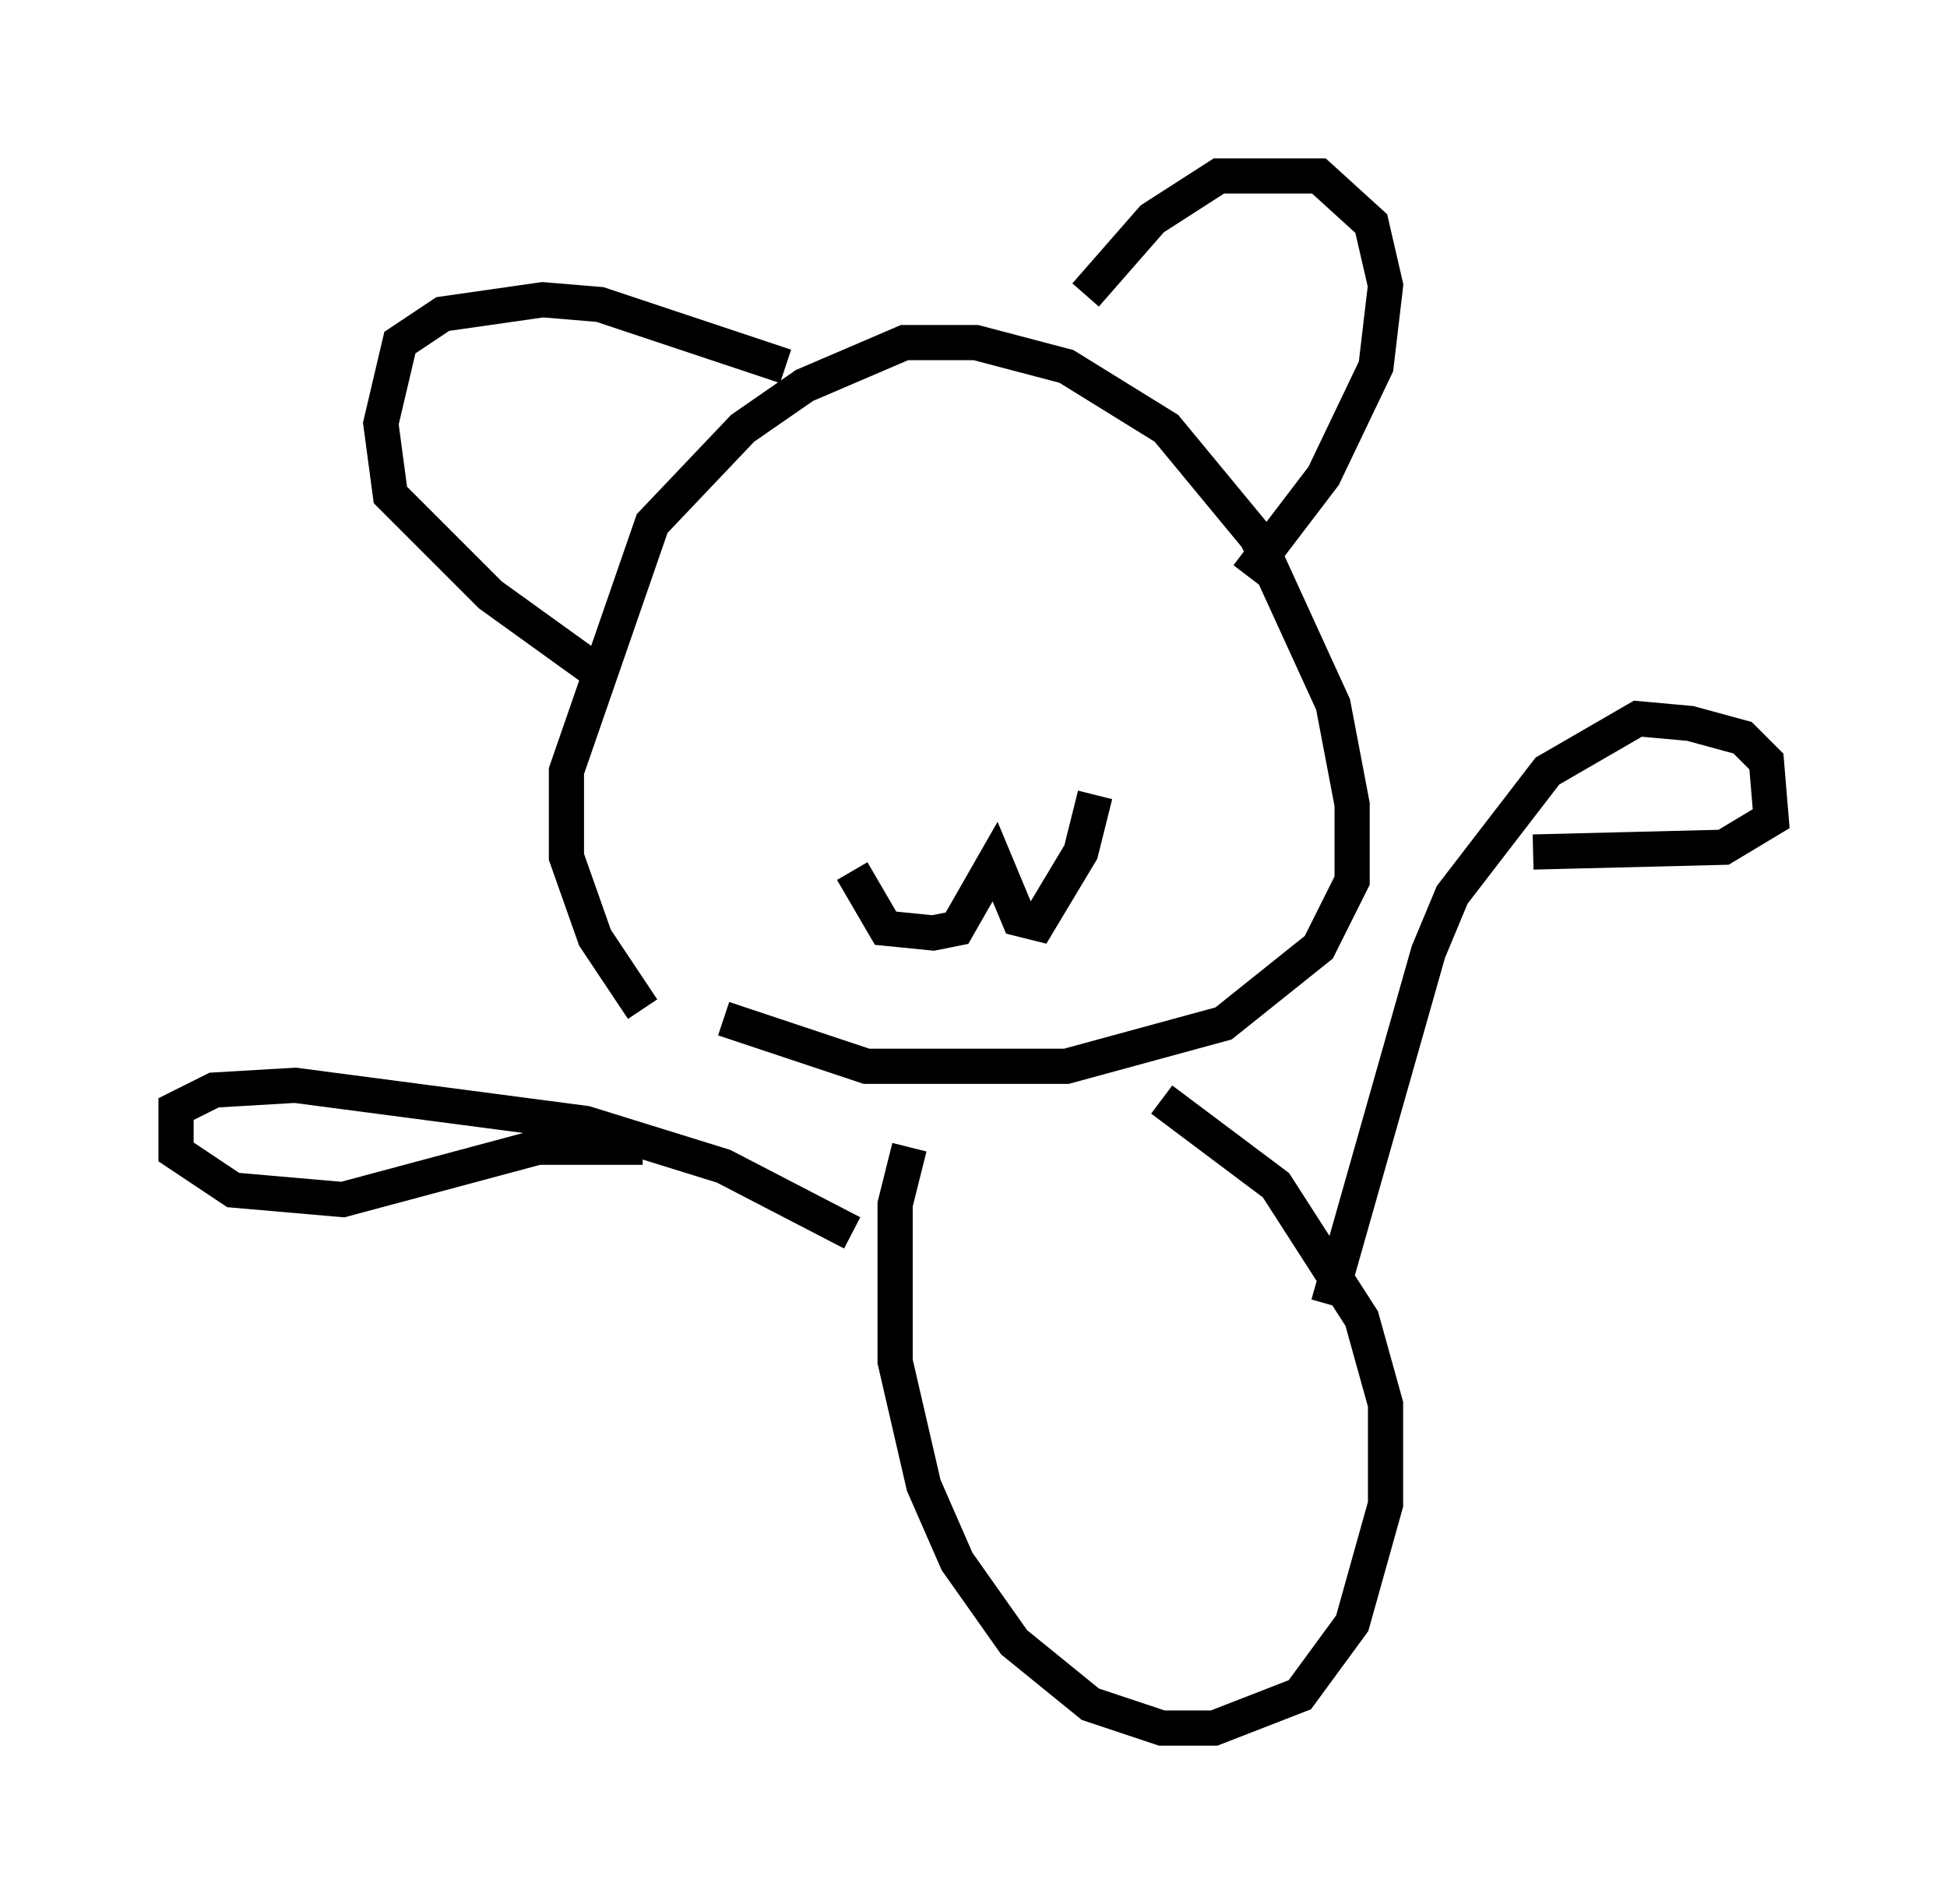<?xml version="1.0" encoding="utf-8" ?>
<svg baseProfile="full" height="54.113" version="1.1" width="55.331" xmlns="http://www.w3.org/2000/svg" xmlns:ev="http://www.w3.org/2001/xml-events" xmlns:xlink="http://www.w3.org/1999/xlink"><defs /><rect fill="white" height="54.113" width="55.331" x="0" y="0" /><path d="M19.75, 29.628 m-1.488, -0.947 l-1.353, -2.03 -0.812, -2.3 l0.0, -2.436 2.436, -7.036 l2.571, -2.706 1.759, -1.218 l2.842, -1.218 2.03, 0.0 l2.571, 0.677 2.842, 1.759 l2.571, 3.112 2.165, 4.736 l0.541, 2.842 0.0, 2.165 l-0.947, 1.894 -2.706, 2.165 l-4.465, 1.218 -5.683, 0.0 l-4.059, -1.353 m3.654, -4.195 l0.947, 1.624 1.353, 0.135 l0.677, -0.135 1.083, -1.894 l0.677, 1.624 0.541, 0.135 l1.218, -2.03 0.406, -1.624 m-2.436, 0.406 l0.0, 0.0 m2.977, -8.119 l0.0, 0.0 m-7.713, 3.924 l0.0, 0.0 m-1.624, -8.39 l-5.277, -1.759 -1.624, -0.135 l-2.842, 0.406 -1.218, 0.812 l-0.541, 2.3 0.271, 2.03 l2.842, 2.842 3.383, 2.436 m13.532, -10.961 l1.894, -2.165 1.894, -1.218 l2.842, 0.0 1.488, 1.353 l0.406, 1.759 -0.271, 2.3 l-1.488, 3.112 -2.165, 2.842 m-5.413, -2.165 l0.0, 0.0 m-7.848, 3.924 l0.0, 0.0 m3.654, 14.479 l-0.406, 1.624 0.0, 4.465 l0.812, 3.518 0.947, 2.165 l1.624, 2.3 2.165, 1.759 l2.03, 0.677 1.488, 0.0 l2.436, -0.947 1.488, -2.03 l0.947, -3.383 0.0, -2.842 l-0.677, -2.436 -2.436, -3.789 l-3.248, -2.436 m4.736, 5.819 l2.842, -10.013 0.677, -1.624 l2.706, -3.518 2.571, -1.488 l1.488, 0.135 1.488, 0.406 l0.677, 0.677 0.135, 1.624 l-1.353, 0.812 -5.413, 0.135 m-19.35, 10.825 l-3.654, -1.894 -3.924, -1.218 l-8.254, -1.083 -2.3, 0.135 l-1.083, 0.541 0.0, 1.218 l1.624, 1.083 3.112, 0.271 l5.548, -1.488 2.977, 0.0 " fill="none" stroke="black" stroke-width="1" /></svg>